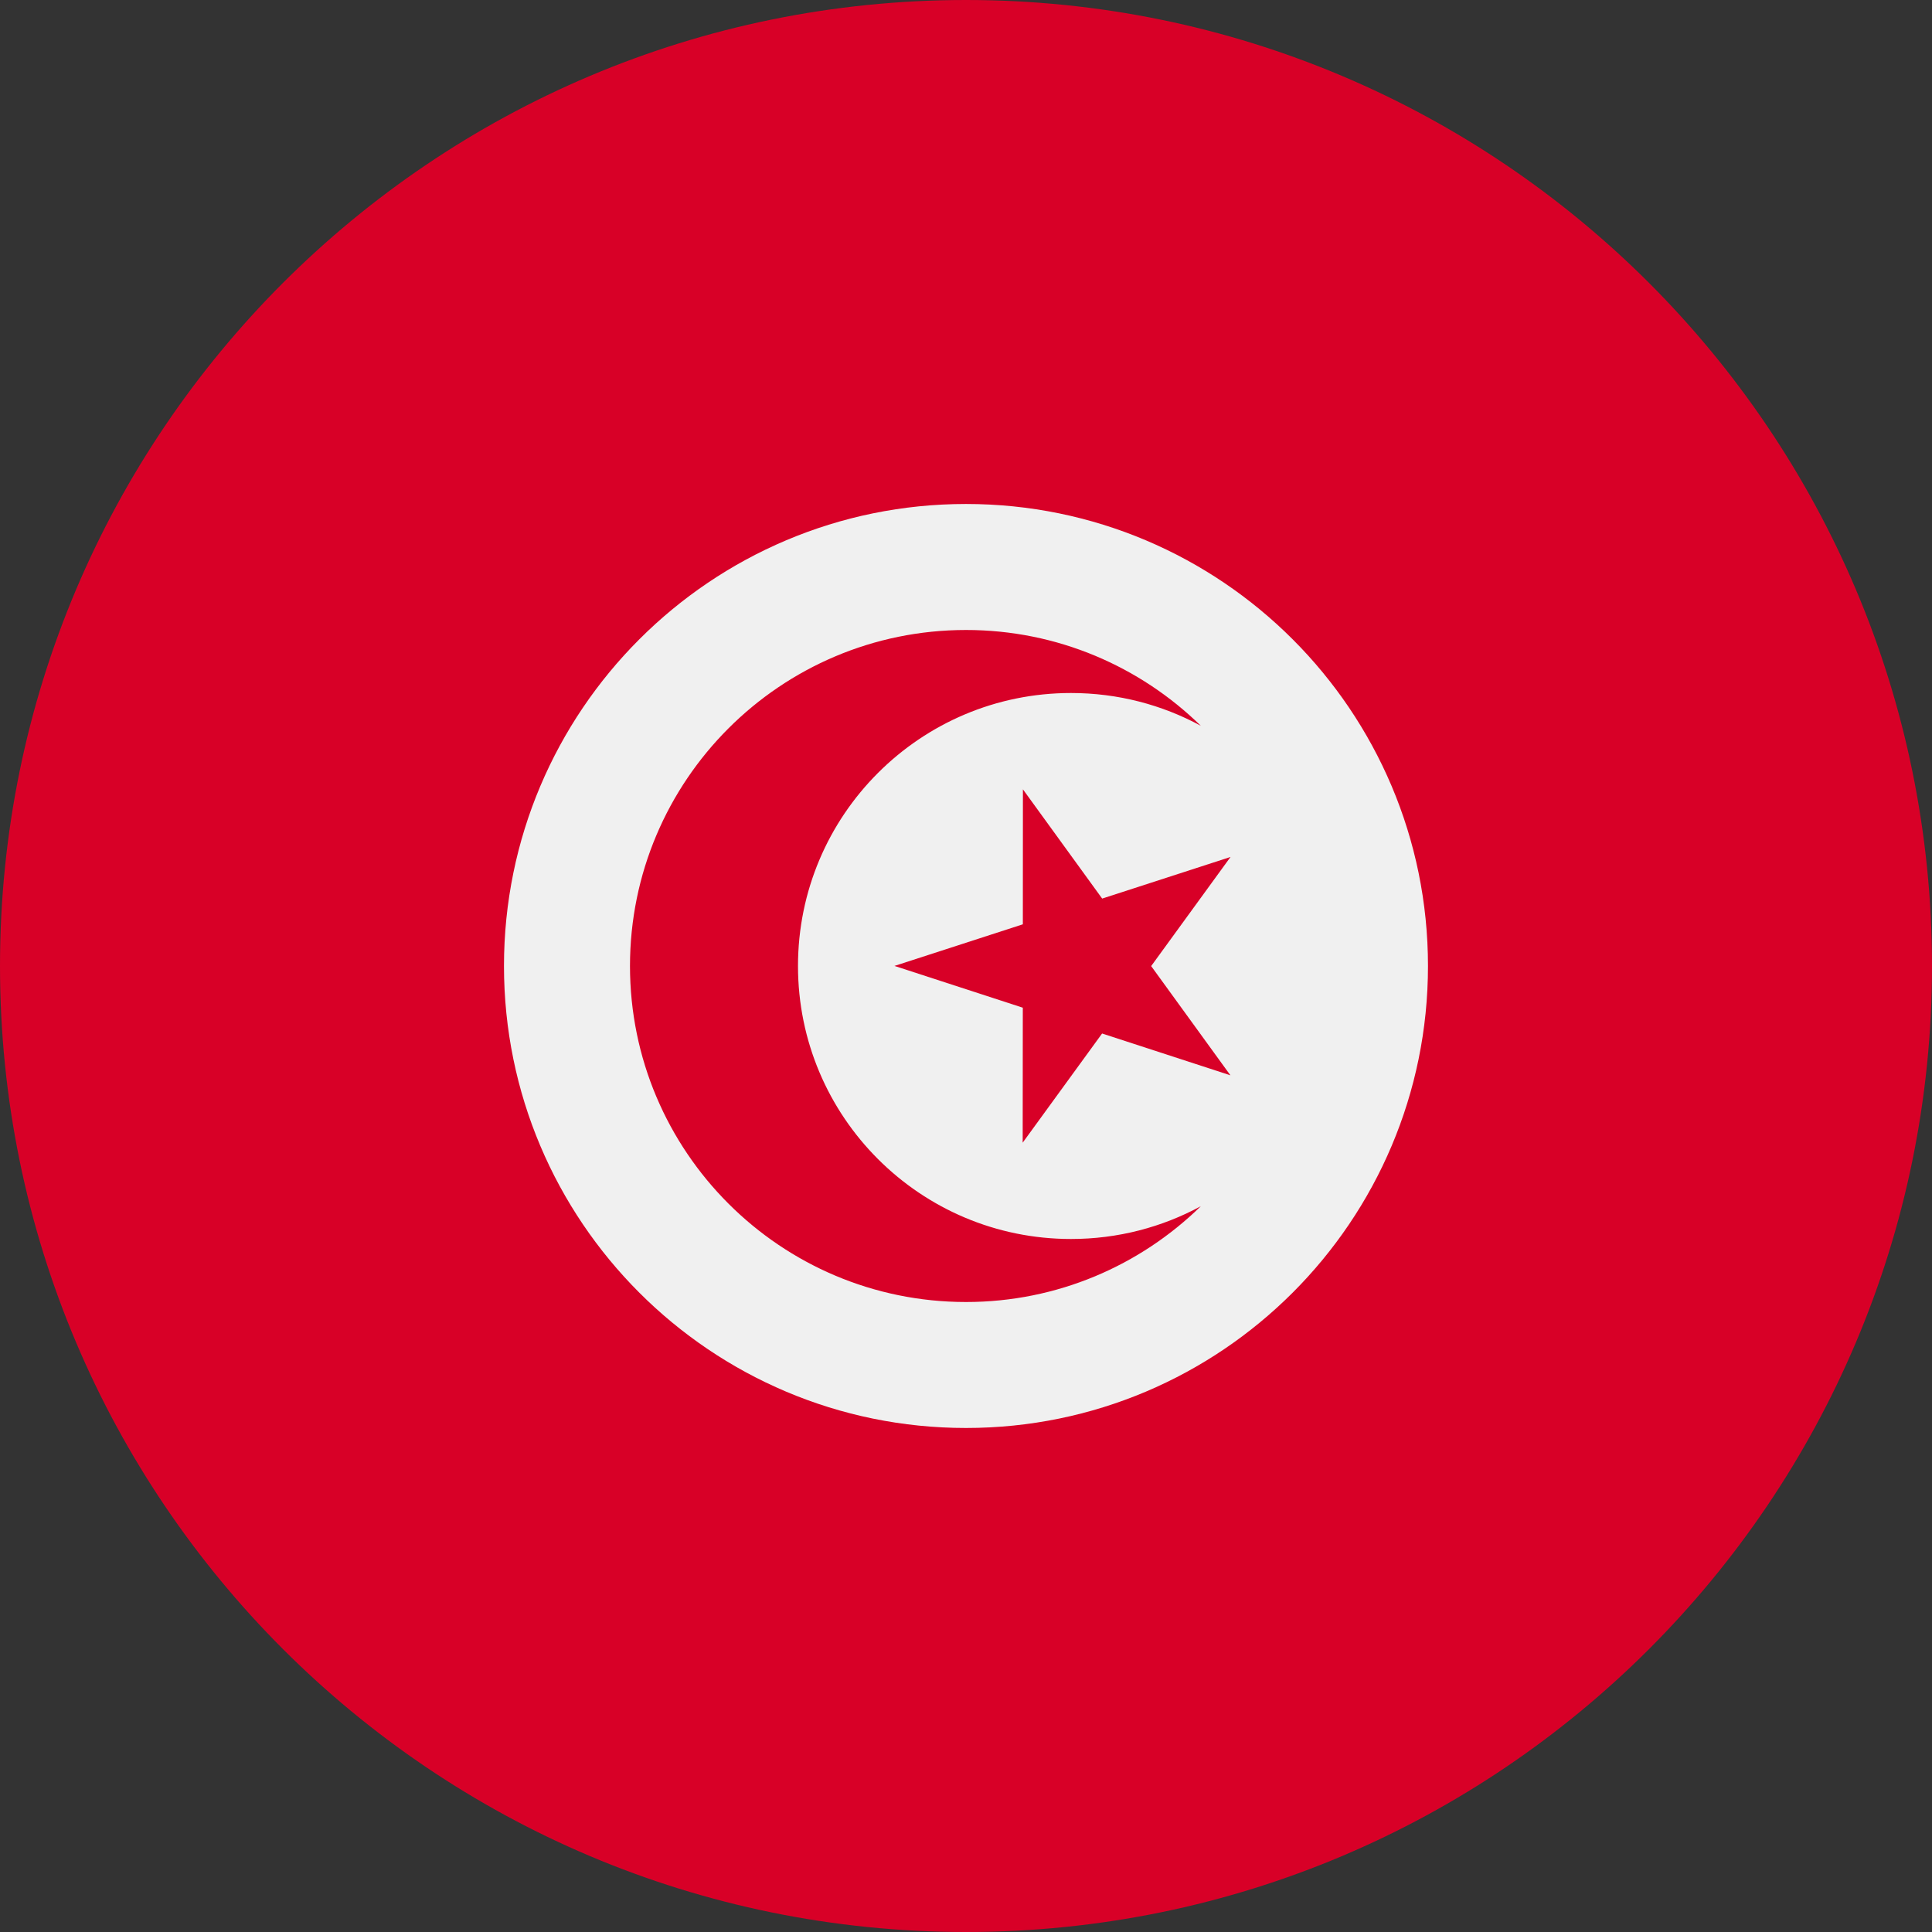 <svg width="50" height="50" viewBox="0 0 50 50" fill="none" xmlns="http://www.w3.org/2000/svg">
<rect x="0" y="0" width="50" height="50" fill="#333333" stroke="none"/>
<g clip-path="url(#clip0_403_261)">
<path d="M25 50C38.807 50 50 38.807 50 25C50 11.193 38.807 0 25 0C11.193 0 0 11.193 0 25C0 38.807 11.193 50 25 50Z" fill="#D80027"/>
<path d="M25 36.956C31.603 36.956 36.956 31.603 36.956 25C36.956 18.397 31.603 13.043 25 13.043C18.397 13.043 13.043 18.397 13.043 25C13.043 31.603 18.397 36.956 25 36.956Z" fill="#F0F0F0"/>
<path d="M26.473 20.428L28.524 23.255L31.846 22.178L29.792 25.002L31.843 27.829L28.522 26.747L26.467 29.572L26.47 26.079L23.149 24.998L26.471 23.921L26.473 20.428Z" fill="#D80027"/>
<path d="M27.717 32.065C23.815 32.065 20.652 28.902 20.652 25C20.652 21.098 23.815 17.935 27.717 17.935C28.934 17.935 30.079 18.242 31.078 18.784C29.51 17.251 27.366 16.304 25 16.304C20.198 16.304 16.304 20.198 16.304 25C16.304 29.802 20.198 33.696 25 33.696C27.366 33.696 29.51 32.749 31.078 31.216C30.079 31.758 28.934 32.065 27.717 32.065Z" fill="#D80027"/>
</g>
<defs>
<clipPath id="clip0_403_261">
<rect width="50" height="50" fill="white"/>
</clipPath>
</defs>
</svg>

